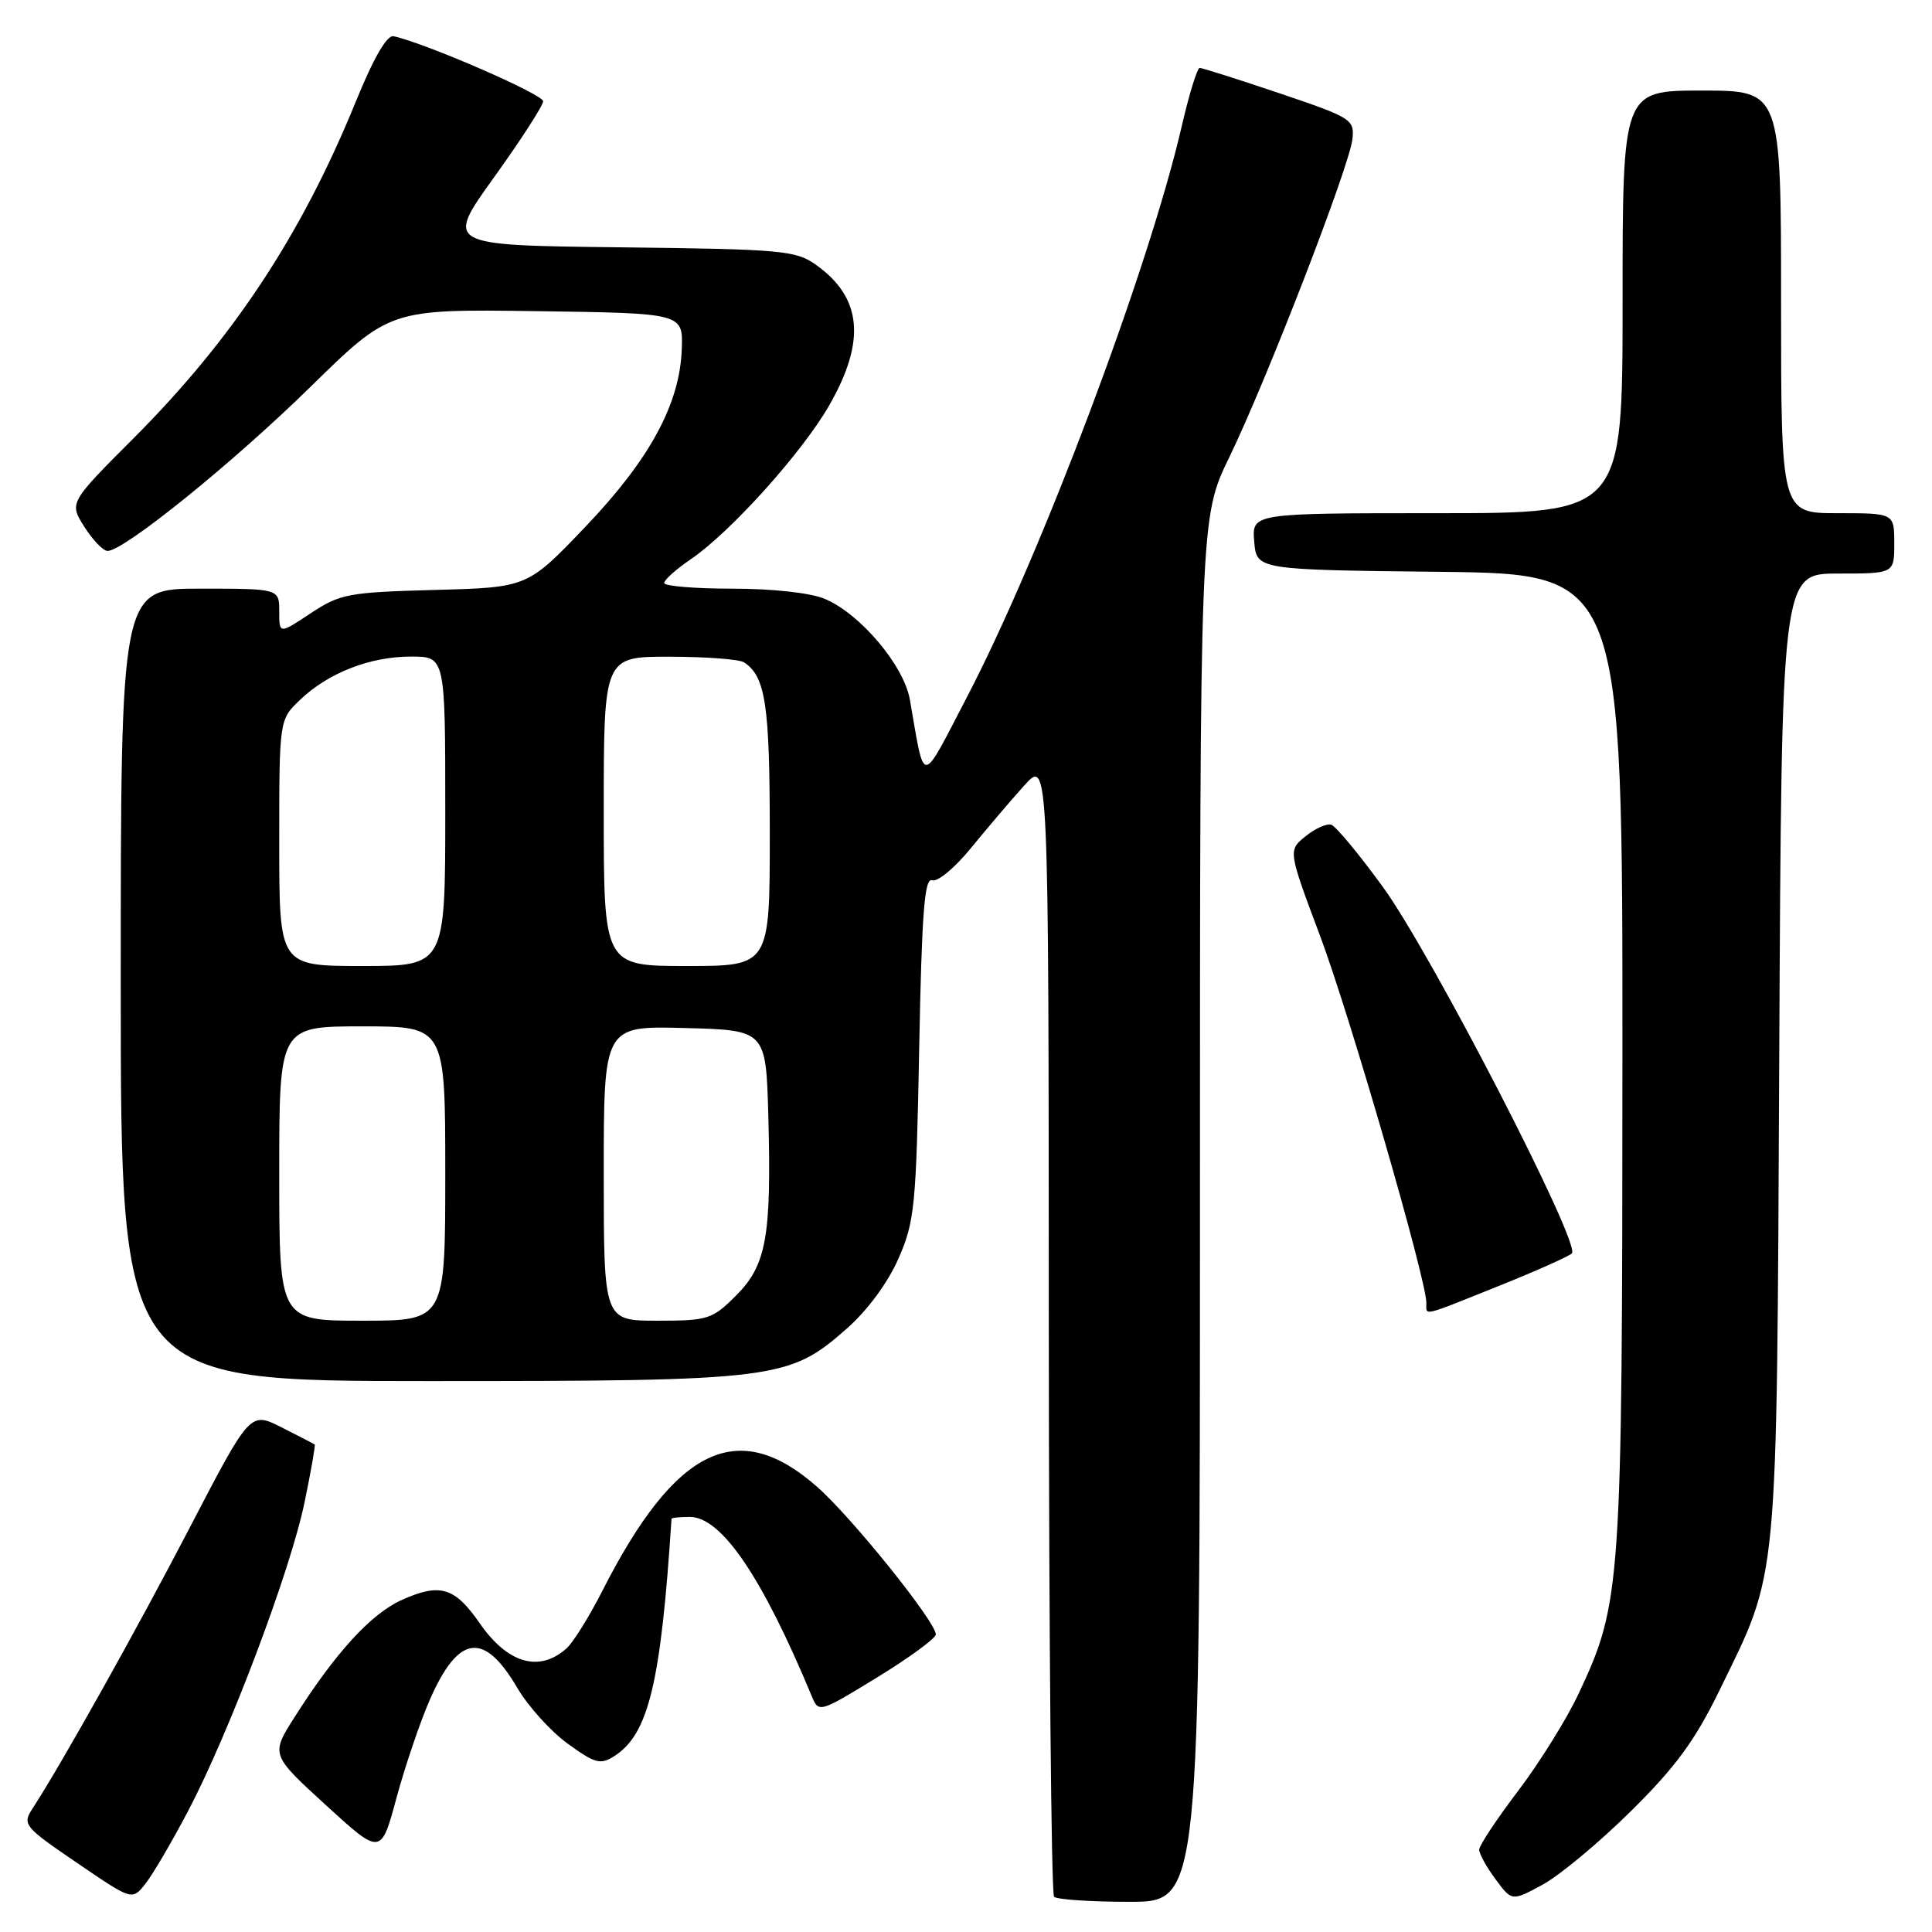<?xml version="1.0" encoding="UTF-8" standalone="no"?>
<!DOCTYPE svg PUBLIC "-//W3C//DTD SVG 1.1//EN" "http://www.w3.org/Graphics/SVG/1.1/DTD/svg11.dtd" >
<svg xmlns="http://www.w3.org/2000/svg" xmlns:xlink="http://www.w3.org/1999/xlink" version="1.1" viewBox="0 0 256 256">
 <g >
 <path fill="currentColor"
d=" M 24.97 239.88 C 30.43 229.46 38.49 208.10 40.36 199.04 C 41.21 194.93 41.81 191.50 41.70 191.41 C 41.59 191.32 39.62 190.30 37.32 189.14 C 33.15 187.03 33.15 187.03 25.22 202.27 C 18.10 215.97 8.06 233.90 4.29 239.67 C 2.94 241.75 3.20 242.07 10.19 246.83 C 17.50 251.82 17.50 251.82 19.23 249.66 C 20.19 248.47 22.77 244.07 24.97 239.88 Z  M 159.00 160.29 C 159.00 68.57 159.00 68.57 162.91 60.54 C 167.82 50.42 178.80 22.07 179.20 18.45 C 179.49 15.83 179.11 15.59 169.54 12.36 C 164.06 10.51 159.30 9.00 158.97 9.00 C 158.64 9.00 157.56 12.49 156.58 16.75 C 152.22 35.61 138.00 73.41 128.15 92.32 C 121.90 104.31 122.59 104.28 120.56 92.69 C 119.76 88.17 113.97 81.31 109.28 79.35 C 107.39 78.55 102.35 78.00 97.03 78.00 C 92.06 78.00 88.00 77.66 88.01 77.25 C 88.01 76.84 89.59 75.42 91.52 74.11 C 96.80 70.52 106.32 59.93 109.89 53.69 C 114.77 45.16 114.22 39.43 108.12 35.09 C 105.45 33.18 103.59 33.02 82.12 32.77 C 58.99 32.50 58.99 32.50 65.46 23.50 C 69.02 18.55 71.95 14.01 71.97 13.42 C 72.00 12.51 56.41 5.73 52.15 4.80 C 51.27 4.61 49.49 7.70 47.13 13.50 C 39.97 31.09 30.86 44.89 17.71 58.06 C 9.16 66.62 9.16 66.62 11.18 69.81 C 12.29 71.56 13.67 73.00 14.26 73.00 C 16.43 73.00 30.83 61.36 41.08 51.32 C 51.65 40.96 51.65 40.96 71.08 41.23 C 90.50 41.50 90.50 41.50 90.34 46.21 C 90.10 53.51 86.11 60.86 77.54 69.83 C 69.89 77.84 69.89 77.84 57.62 78.17 C 46.17 78.48 45.07 78.68 41.17 81.26 C 37.00 84.03 37.00 84.03 37.00 81.01 C 37.00 78.00 37.00 78.00 26.50 78.00 C 16.00 78.00 16.00 78.00 16.00 130.50 C 16.00 183.00 16.00 183.00 56.82 183.00 C 102.95 183.00 104.54 182.80 112.21 176.04 C 114.92 173.66 117.65 169.96 119.04 166.79 C 121.20 161.89 121.40 159.85 121.80 138.83 C 122.14 120.97 122.50 116.26 123.51 116.64 C 124.21 116.91 126.52 115.00 128.64 112.39 C 130.77 109.79 133.95 106.04 135.72 104.08 C 138.95 100.50 138.95 100.50 138.97 175.58 C 138.99 216.88 139.30 250.97 139.67 251.33 C 140.03 251.70 144.53 252.00 149.67 252.00 C 159.00 252.00 159.00 252.00 159.00 160.29 Z  M 216.09 240.00 C 222.02 234.15 224.60 230.63 227.83 224.00 C 235.73 207.80 235.41 211.20 235.76 139.75 C 236.07 76.00 236.07 76.00 243.54 76.00 C 251.00 76.00 251.00 76.00 251.00 72.00 C 251.00 68.00 251.00 68.00 243.50 68.00 C 236.00 68.00 236.00 68.00 236.00 40.00 C 236.00 12.00 236.00 12.00 225.50 12.00 C 215.00 12.00 215.00 12.00 215.00 40.00 C 215.00 68.00 215.00 68.00 190.44 68.00 C 165.88 68.00 165.88 68.00 166.19 71.75 C 166.50 75.50 166.50 75.50 190.75 75.77 C 215.00 76.04 215.00 76.04 214.98 140.27 C 214.96 210.40 214.83 212.38 209.18 224.41 C 207.61 227.76 204.00 233.56 201.16 237.30 C 198.32 241.04 196.00 244.55 196.00 245.09 C 196.00 245.64 196.97 247.40 198.17 249.01 C 200.33 251.94 200.33 251.94 204.42 249.72 C 206.66 248.50 211.92 244.13 216.09 240.00 Z  M 56.96 225.21 C 60.74 216.59 64.13 216.13 68.53 223.63 C 69.96 226.08 72.98 229.42 75.23 231.05 C 78.87 233.69 79.57 233.87 81.42 232.68 C 85.94 229.77 87.57 223.02 88.98 201.25 C 88.99 201.11 90.08 201.00 91.40 201.00 C 95.59 201.00 100.97 208.90 107.56 224.75 C 108.49 226.98 108.56 226.96 116.25 222.25 C 120.51 219.64 124.00 217.08 124.00 216.57 C 124.00 214.90 112.87 201.05 108.26 197.00 C 97.77 187.76 89.51 191.75 79.84 210.75 C 78.09 214.19 75.95 217.63 75.08 218.41 C 71.45 221.65 67.27 220.44 63.55 215.07 C 60.25 210.31 58.31 209.73 53.26 211.99 C 49.18 213.82 44.48 218.95 39.05 227.50 C 35.87 232.50 35.87 232.50 43.17 239.18 C 50.48 245.86 50.48 245.86 52.55 238.18 C 53.70 233.96 55.68 228.12 56.96 225.21 Z  M 198.56 170.41 C 203.48 168.44 207.85 166.49 208.28 166.08 C 209.53 164.89 189.65 126.34 183.27 117.57 C 180.10 113.20 177.01 109.48 176.40 109.28 C 175.80 109.09 174.26 109.78 172.99 110.81 C 170.67 112.69 170.67 112.69 174.94 124.07 C 178.88 134.59 189.00 169.54 189.00 172.64 C 189.00 174.38 188.21 174.56 198.56 170.41 Z  M 37.00 155.50 C 37.00 136.00 37.00 136.00 48.00 136.00 C 59.00 136.00 59.00 136.00 59.00 155.50 C 59.00 175.00 59.00 175.00 48.00 175.00 C 37.00 175.00 37.00 175.00 37.00 155.50 Z  M 80.00 155.47 C 80.00 135.93 80.00 135.93 90.75 136.22 C 101.50 136.50 101.50 136.50 101.81 148.00 C 102.23 163.91 101.55 167.65 97.51 171.69 C 94.38 174.82 93.80 175.00 87.10 175.00 C 80.00 175.00 80.00 175.00 80.00 155.47 Z  M 37.00 111.69 C 37.00 95.37 37.00 95.37 39.75 92.74 C 43.49 89.16 49.02 87.00 54.47 87.00 C 59.00 87.00 59.00 87.00 59.00 107.50 C 59.00 128.00 59.00 128.00 48.00 128.00 C 37.00 128.00 37.00 128.00 37.00 111.69 Z  M 80.00 107.50 C 80.00 87.00 80.00 87.00 88.75 87.02 C 93.56 87.02 98.00 87.36 98.60 87.77 C 101.44 89.66 102.00 93.37 102.00 110.43 C 102.00 128.00 102.00 128.00 91.00 128.00 C 80.00 128.00 80.00 128.00 80.00 107.50 Z "/>
</g>
</svg>
